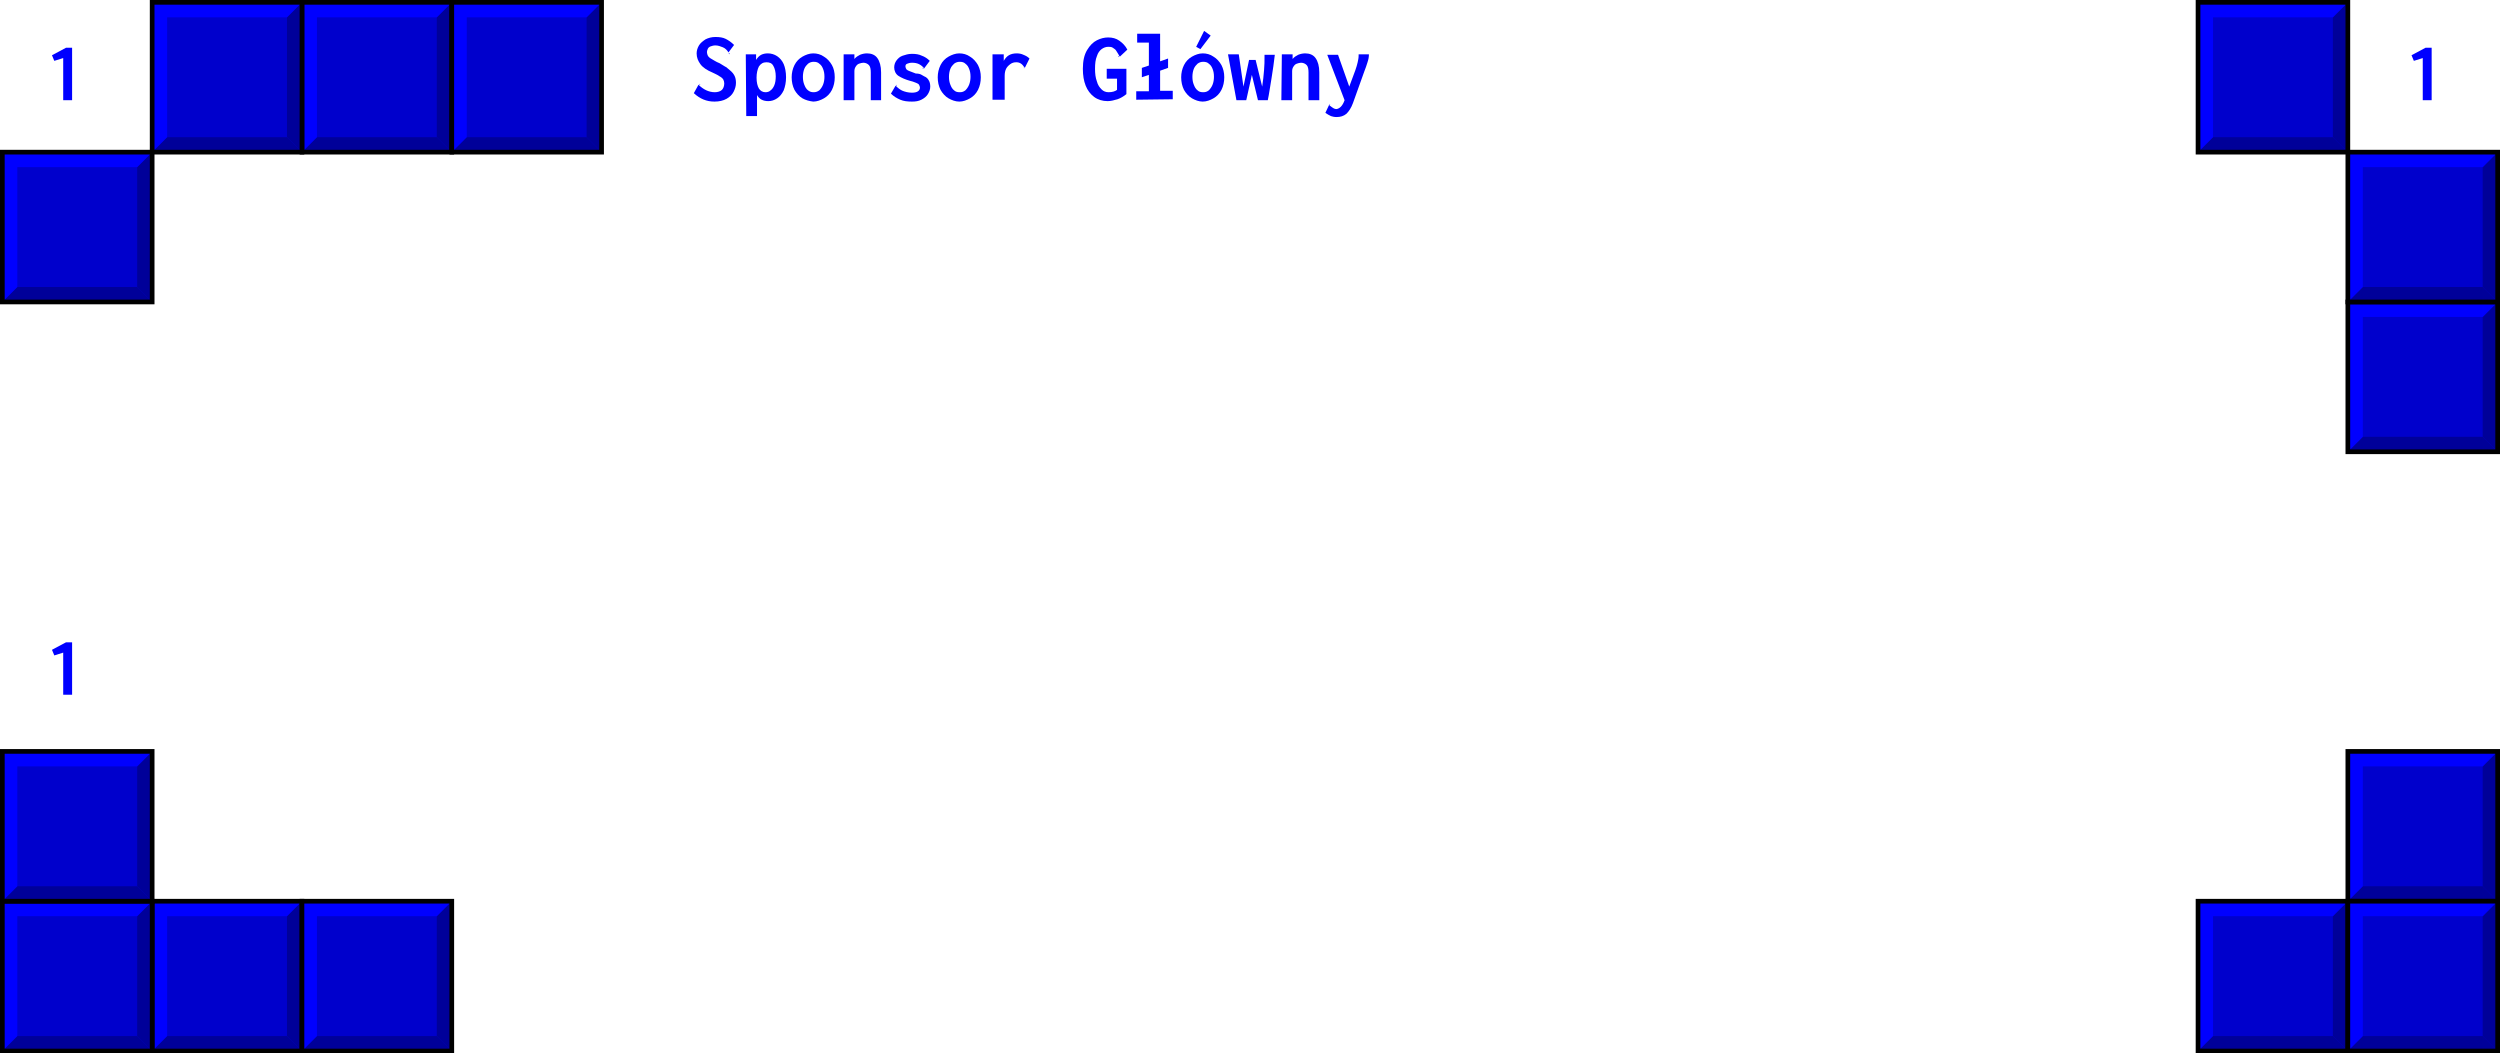 <?xml version="1.0" encoding="utf-8"?>
<!-- Generator: Adobe Illustrator 23.0.6, SVG Export Plug-In . SVG Version: 6.00 Build 0)  -->
<svg version="1.1" id="Warstwa_1" xmlns="http://www.w3.org/2000/svg" xmlns:xlink="http://www.w3.org/1999/xlink" x="0px" y="0px"
	 viewBox="0 0 534 225" style="enable-background:new 0 0 534 225;" xml:space="preserve">
<style type="text/css">
	.st0{fill:#0000CC;}
	.st1{clip-path:url(#SVGID_2_);}
	.st2{enable-background:new    ;}
	.st3{fill:#000099;}
	.st4{fill:#0000FF;}
	.st5{fill:none;stroke:#000000;stroke-miterlimit:10;}
	.st6{clip-path:url(#SVGID_4_);}
	.st7{clip-path:url(#SVGID_6_);}
	.st8{clip-path:url(#SVGID_8_);}
	.st9{clip-path:url(#SVGID_10_);}
	.st10{clip-path:url(#SVGID_12_);}
	.st11{clip-path:url(#SVGID_14_);}
	.st12{clip-path:url(#SVGID_16_);}
	.st13{clip-path:url(#SVGID_18_);}
	.st14{clip-path:url(#SVGID_20_);}
	.st15{clip-path:url(#SVGID_22_);}
	.st16{clip-path:url(#SVGID_24_);}
	.st17{clip-path:url(#SVGID_26_);}
	.st18{clip-path:url(#SVGID_28_);}
</style>
<g>
	<g>
		<g>
			<rect id="XMLID_17_" x="469.5" y="0.5" class="st0" width="32" height="32"/>
		</g>
		<g>
			<defs>
				<rect id="SVGID_1_" x="469.5" y="0.5" width="32" height="32"/>
			</defs>
			<clipPath id="SVGID_2_">
				<use xlink:href="#SVGID_1_"  style="overflow:visible;"/>
			</clipPath>
			<g class="st1">
				<g class="st2">
					<polygon class="st3" points="498.3,3.7 501.5,0.5 501.5,32.5 498.3,29.3 					"/>
					<polygon class="st3" points="498.3,29.3 501.5,32.5 469.5,32.5 472.7,29.3 					"/>
					<polygon class="st4" points="469.5,0.5 469.5,32.5 472.7,29.3 472.7,3.7 498.3,3.7 501.5,0.5 					"/>
				</g>
			</g>
		</g>
		<g>
			<rect x="469.5" y="0.5" class="st5" width="32" height="32"/>
		</g>
	</g>
	<g>
		<g>
			<rect id="XMLID_16_" x="501.5" y="64.5" class="st0" width="32" height="32"/>
		</g>
		<g>
			<defs>
				<rect id="SVGID_3_" x="501.5" y="64.5" width="32" height="32"/>
			</defs>
			<clipPath id="SVGID_4_">
				<use xlink:href="#SVGID_3_"  style="overflow:visible;"/>
			</clipPath>
			<g class="st6">
				<g class="st2">
					<polygon class="st3" points="530.3,67.7 533.5,64.5 533.5,96.5 530.3,93.3 					"/>
					<polygon class="st3" points="530.3,93.3 533.5,96.5 501.5,96.5 504.7,93.3 					"/>
					<polygon class="st4" points="501.5,64.5 501.5,96.5 504.7,93.3 504.7,67.7 530.3,67.7 533.5,64.5 					"/>
				</g>
			</g>
		</g>
		<g>
			<rect x="501.5" y="64.5" class="st5" width="32" height="32"/>
		</g>
	</g>
	<g>
		<g>
			<rect id="XMLID_15_" x="501.5" y="160.5" class="st0" width="32" height="32"/>
		</g>
		<g>
			<defs>
				<rect id="SVGID_5_" x="501.5" y="160.5" width="32" height="32"/>
			</defs>
			<clipPath id="SVGID_6_">
				<use xlink:href="#SVGID_5_"  style="overflow:visible;"/>
			</clipPath>
			<g class="st7">
				<g class="st2">
					<polygon class="st3" points="530.3,163.7 533.5,160.5 533.5,192.5 530.3,189.3 					"/>
					<polygon class="st3" points="530.3,189.3 533.5,192.5 501.5,192.5 504.7,189.3 					"/>
					<polygon class="st4" points="501.5,160.5 501.5,192.5 504.7,189.3 504.7,163.7 530.3,163.7 533.5,160.5 					"/>
				</g>
			</g>
		</g>
		<g>
			<rect x="501.5" y="160.5" class="st5" width="32" height="32"/>
		</g>
	</g>
	<g>
		<g>
			<rect id="XMLID_14_" x="469.5" y="192.5" class="st0" width="32" height="32"/>
		</g>
		<g>
			<defs>
				<rect id="SVGID_7_" x="469.5" y="192.5" width="32" height="32"/>
			</defs>
			<clipPath id="SVGID_8_">
				<use xlink:href="#SVGID_7_"  style="overflow:visible;"/>
			</clipPath>
			<g class="st8">
				<g class="st2">
					<polygon class="st3" points="498.3,195.7 501.5,192.5 501.5,224.5 498.3,221.3 					"/>
					<polygon class="st3" points="498.3,221.3 501.5,224.5 469.5,224.5 472.7,221.3 					"/>
					<polygon class="st4" points="469.5,192.5 469.5,224.5 472.7,221.3 472.7,195.7 498.3,195.7 501.5,192.5 					"/>
				</g>
			</g>
		</g>
		<g>
			<rect x="469.5" y="192.5" class="st5" width="32" height="32"/>
		</g>
	</g>
	<g>
		<g>
			<rect id="XMLID_13_" x="501.5" y="192.5" class="st0" width="32" height="32"/>
		</g>
		<g>
			<defs>
				<rect id="SVGID_9_" x="501.5" y="192.5" width="32" height="32"/>
			</defs>
			<clipPath id="SVGID_10_">
				<use xlink:href="#SVGID_9_"  style="overflow:visible;"/>
			</clipPath>
			<g class="st9">
				<g class="st2">
					<polygon class="st3" points="530.3,195.7 533.5,192.5 533.5,224.5 530.3,221.3 					"/>
					<polygon class="st3" points="530.3,221.3 533.5,224.5 501.5,224.5 504.7,221.3 					"/>
					<polygon class="st4" points="501.5,192.5 501.5,224.5 504.7,221.3 504.7,195.7 530.3,195.7 533.5,192.5 					"/>
				</g>
			</g>
		</g>
		<g>
			<rect x="501.5" y="192.5" class="st5" width="32" height="32"/>
		</g>
	</g>
	<g>
		<g>
			<rect id="XMLID_12_" x="64.5" y="0.5" class="st0" width="32" height="32"/>
		</g>
		<g>
			<defs>
				<rect id="SVGID_11_" x="64.5" y="0.5" width="32" height="32"/>
			</defs>
			<clipPath id="SVGID_12_">
				<use xlink:href="#SVGID_11_"  style="overflow:visible;"/>
			</clipPath>
			<g class="st10">
				<g class="st2">
					<polygon class="st3" points="93.3,3.7 96.5,0.5 96.5,32.5 93.3,29.3 					"/>
					<polygon class="st3" points="93.3,29.3 96.5,32.5 64.5,32.5 67.7,29.3 					"/>
					<polygon class="st4" points="64.5,0.5 64.5,32.5 67.7,29.3 67.7,3.7 93.3,3.7 96.5,0.5 					"/>
				</g>
			</g>
		</g>
		<g>
			<rect x="64.5" y="0.5" class="st5" width="32" height="32"/>
		</g>
	</g>
	<g>
		<g>
			<rect id="XMLID_11_" x="32.5" y="192.5" class="st0" width="32" height="32"/>
		</g>
		<g>
			<defs>
				<rect id="SVGID_13_" x="32.5" y="192.5" width="32" height="32"/>
			</defs>
			<clipPath id="SVGID_14_">
				<use xlink:href="#SVGID_13_"  style="overflow:visible;"/>
			</clipPath>
			<g class="st11">
				<g class="st2">
					<polygon class="st3" points="61.3,195.7 64.5,192.5 64.5,224.5 61.3,221.3 					"/>
					<polygon class="st3" points="61.3,221.3 64.5,224.5 32.5,224.5 35.7,221.3 					"/>
					<polygon class="st4" points="32.5,192.5 32.5,224.5 35.7,221.3 35.7,195.7 61.3,195.7 64.5,192.5 					"/>
				</g>
			</g>
		</g>
		<g>
			<rect x="32.5" y="192.5" class="st5" width="32" height="32"/>
		</g>
	</g>
	<g>
		<g>
			<rect id="XMLID_10_" x="0.5" y="192.5" class="st0" width="32" height="32"/>
		</g>
		<g>
			<defs>
				<rect id="SVGID_15_" x="0.5" y="192.5" width="32" height="32"/>
			</defs>
			<clipPath id="SVGID_16_">
				<use xlink:href="#SVGID_15_"  style="overflow:visible;"/>
			</clipPath>
			<g class="st12">
				<g class="st2">
					<polygon class="st3" points="29.3,195.7 32.5,192.5 32.5,224.5 29.3,221.3 					"/>
					<polygon class="st3" points="29.3,221.3 32.5,224.5 0.5,224.5 3.7,221.3 					"/>
					<polygon class="st4" points="0.5,192.5 0.5,224.5 3.7,221.3 3.7,195.7 29.3,195.7 32.5,192.5 					"/>
				</g>
			</g>
		</g>
		<g>
			<rect x="0.5" y="192.5" class="st5" width="32" height="32"/>
		</g>
	</g>
	<g>
		<g>
			<rect id="XMLID_9_" x="32.5" y="0.5" class="st0" width="32" height="32"/>
		</g>
		<g>
			<defs>
				<rect id="SVGID_17_" x="32.5" y="0.5" width="32" height="32"/>
			</defs>
			<clipPath id="SVGID_18_">
				<use xlink:href="#SVGID_17_"  style="overflow:visible;"/>
			</clipPath>
			<g class="st13">
				<g class="st2">
					<polygon class="st3" points="61.3,3.7 64.5,0.5 64.5,32.5 61.3,29.3 					"/>
					<polygon class="st3" points="61.3,29.3 64.5,32.5 32.5,32.5 35.7,29.3 					"/>
					<polygon class="st4" points="32.5,0.5 32.5,32.5 35.7,29.3 35.7,3.7 61.3,3.7 64.5,0.5 					"/>
				</g>
			</g>
		</g>
		<g>
			<rect x="32.5" y="0.5" class="st5" width="32" height="32"/>
		</g>
	</g>
	<g>
		<g>
			<rect id="XMLID_8_" x="0.5" y="32.5" class="st0" width="32" height="32"/>
		</g>
		<g>
			<defs>
				<rect id="SVGID_19_" x="0.5" y="32.5" width="32" height="32"/>
			</defs>
			<clipPath id="SVGID_20_">
				<use xlink:href="#SVGID_19_"  style="overflow:visible;"/>
			</clipPath>
			<g class="st14">
				<g class="st2">
					<polygon class="st3" points="29.3,35.7 32.5,32.5 32.5,64.5 29.3,61.3 					"/>
					<polygon class="st3" points="29.3,61.3 32.5,64.5 0.5,64.5 3.7,61.3 					"/>
					<polygon class="st4" points="0.5,32.5 0.5,64.5 3.7,61.3 3.7,35.7 29.3,35.7 32.5,32.5 					"/>
				</g>
			</g>
		</g>
		<g>
			<rect x="0.5" y="32.5" class="st5" width="32" height="32"/>
		</g>
	</g>
	<g>
		<g>
			<rect id="XMLID_7_" x="96.5" y="0.5" class="st0" width="32" height="32"/>
		</g>
		<g>
			<defs>
				<rect id="SVGID_21_" x="96.5" y="0.5" width="32" height="32"/>
			</defs>
			<clipPath id="SVGID_22_">
				<use xlink:href="#SVGID_21_"  style="overflow:visible;"/>
			</clipPath>
			<g class="st15">
				<g class="st2">
					<polygon class="st3" points="125.3,3.7 128.5,0.5 128.5,32.5 125.3,29.3 					"/>
					<polygon class="st3" points="125.3,29.3 128.5,32.5 96.5,32.5 99.7,29.3 					"/>
					<polygon class="st4" points="96.5,0.5 96.5,32.5 99.7,29.3 99.7,3.7 125.3,3.7 128.5,0.5 					"/>
				</g>
			</g>
		</g>
		<g>
			<rect x="96.5" y="0.5" class="st5" width="32" height="32"/>
		</g>
	</g>
	<g>
		<g>
			<rect id="XMLID_6_" x="0.5" y="160.5" class="st0" width="32" height="32"/>
		</g>
		<g>
			<defs>
				<rect id="SVGID_23_" x="0.5" y="160.5" width="32" height="32"/>
			</defs>
			<clipPath id="SVGID_24_">
				<use xlink:href="#SVGID_23_"  style="overflow:visible;"/>
			</clipPath>
			<g class="st16">
				<g class="st2">
					<polygon class="st3" points="29.3,163.7 32.5,160.5 32.5,192.5 29.3,189.3 					"/>
					<polygon class="st3" points="29.3,189.3 32.5,192.5 0.5,192.5 3.7,189.3 					"/>
					<polygon class="st4" points="0.5,160.5 0.5,192.5 3.7,189.3 3.7,163.7 29.3,163.7 32.5,160.5 					"/>
				</g>
			</g>
		</g>
		<g>
			<rect x="0.5" y="160.5" class="st5" width="32" height="32"/>
		</g>
	</g>
	<g>
		<path class="st4" d="M155.2,14.4c0,0,0.2,0.2,0.7,0.6s0.8,0.8,1,1.2c0.2,0.4,0.3,0.9,0.3,1.5c0,0.7-0.2,1.3-0.5,1.9
			s-0.8,1.1-1.5,1.5s-1.6,0.6-2.6,0.6c-1.7,0-3.1-0.6-4.4-1.8l1-1.8l0,0l0,0c1,1,2.2,1.6,3.5,1.6c0.6,0,1.2-0.2,1.5-0.5
			s0.5-0.8,0.5-1.4c0-0.3-0.1-0.6-0.2-0.8s-0.4-0.5-0.8-0.7c-0.4-0.3-0.9-0.5-1.5-0.8c-1.2-0.5-2.1-1.1-2.6-1.8s-0.8-1.4-0.8-2.3
			c0-0.6,0.2-1.2,0.5-1.7s0.8-0.9,1.4-1.3c0.6-0.3,1.3-0.5,2.1-0.5c0.9,0,1.6,0.1,2.2,0.4s1.2,0.7,1.8,1.3l-1.2,1.6l0,0l0,0
			c-0.3-0.5-0.7-0.9-1.2-1.1c-0.5-0.2-1-0.4-1.6-0.4c-0.4,0-0.7,0.1-1,0.2c-0.3,0.1-0.5,0.3-0.6,0.5s-0.2,0.5-0.2,0.7
			c0,0.3,0.1,0.6,0.2,0.8s0.4,0.5,0.8,0.7c0.4,0.2,0.9,0.6,1.7,0.9C154.8,14.2,155.2,14.4,155.2,14.4z M149.3,18L149.3,18
			C149.3,17.9,149.3,17.9,149.3,18h0.1H149.3L149.3,18z M149.6,18.1L149.6,18.1h-0.1c-0.1,0-0.1,0-0.1-0.1v-0.1L149.6,18.1
			L149.6,18.1z M155.6,11.4C155.6,11.3,155.6,11.3,155.6,11.4h0.1l0.1,0.1v0.1L155.6,11.4L155.6,11.4z M155.9,11.5L155.9,11.5
			c0,0-0.1,0-0.1-0.1l0.1-0.1C155.9,11.5,155.9,11.5,155.9,11.5z"/>
		<path class="st4" d="M159.3,11.6h2.2v1.2c0.3-0.5,0.7-0.9,1.1-1.1s0.9-0.3,1.4-0.3c0.7,0,1.4,0.2,2,0.6s1.1,1,1.4,1.7
			s0.5,1.7,0.5,2.8s-0.2,2-0.5,2.8c-0.4,0.8-0.8,1.3-1.4,1.7c-0.6,0.4-1.2,0.6-1.9,0.6c-0.5,0-1-0.1-1.4-0.3s-0.8-0.6-1-1v4.5h-2.3
			L159.3,11.6z M164.6,19.3c0.3-0.2,0.6-0.6,0.8-1.1s0.3-1.1,0.3-1.9c0-0.9-0.2-1.7-0.5-2.2c-0.3-0.6-0.8-0.8-1.5-0.8
			s-1.2,0.3-1.6,0.9c-0.3,0.6-0.5,1.4-0.5,2.4s0.2,1.8,0.5,2.3s0.8,0.8,1.4,0.8C163.9,19.7,164.3,19.6,164.6,19.3z"/>
		<path class="st4" d="M171.4,21c-0.7-0.4-1.3-1.1-1.7-1.8c-0.4-0.8-0.6-1.7-0.6-2.7c0-0.9,0.2-1.8,0.6-2.6c0.4-0.8,1-1.4,1.7-1.8
			c0.7-0.4,1.5-0.7,2.3-0.7s1.6,0.2,2.3,0.7c0.7,0.4,1.3,1.1,1.7,1.8s0.6,1.6,0.6,2.6s-0.2,1.9-0.6,2.7c-0.4,0.8-1,1.4-1.7,1.8
			s-1.5,0.7-2.3,0.7C172.9,21.6,172.1,21.4,171.4,21z M175,19.3c0.3-0.3,0.6-0.7,0.8-1.2s0.3-1.1,0.3-1.7c0-0.7-0.1-1.2-0.3-1.7
			s-0.4-0.8-0.8-1.1c-0.3-0.3-0.7-0.4-1.2-0.4c-0.4,0-0.8,0.1-1.2,0.4c-0.3,0.3-0.6,0.6-0.8,1.1s-0.3,1.1-0.3,1.7
			c0,0.7,0.1,1.2,0.3,1.7s0.4,0.9,0.8,1.2s0.7,0.4,1.2,0.4C174.2,19.7,174.6,19.6,175,19.3z"/>
		<path class="st4" d="M180.2,11.6h2.3v1c0.3-0.4,0.8-0.7,1.2-0.9c0.5-0.2,1-0.3,1.5-0.3c0.9,0,1.7,0.3,2.2,1s0.8,1.7,0.8,3.1v5.9
			H186v-5.9c0-0.7-0.1-1.3-0.4-1.6s-0.7-0.5-1.2-0.5c-0.3,0-0.6,0.1-0.9,0.2c-0.3,0.1-0.5,0.3-0.7,0.6s-0.3,0.6-0.3,1v6.2h-2.3
			L180.2,11.6L180.2,11.6z"/>
		<path class="st4" d="M196.7,15.9c0,0,0.2,0.1,0.7,0.4c0.5,0.2,0.8,0.5,1,0.9c0.2,0.3,0.3,0.8,0.3,1.3c0,0.6-0.2,1.1-0.5,1.6
			s-0.8,0.9-1.4,1.2c-0.6,0.3-1.2,0.4-2,0.4c-1,0-1.8-0.1-2.5-0.4s-1.4-0.7-2-1.3l1-1.7l0,0l0,0c0.5,0.5,1,0.9,1.5,1.1
			s1.2,0.4,2,0.4c1.1,0,1.7-0.4,1.7-1.1c0-0.2-0.1-0.4-0.2-0.6s-0.4-0.3-0.6-0.4c-0.3-0.1-0.7-0.3-1.2-0.4c-1.1-0.3-2-0.7-2.6-1.1
			s-0.9-1.1-0.9-1.8c0-0.6,0.2-1.1,0.5-1.5s0.7-0.8,1.3-1s1.2-0.4,2-0.4s1.5,0.1,2.1,0.4c0.6,0.2,1.2,0.6,1.7,1.1l-1.2,1.6l0,0l0,0
			c-0.3-0.4-0.7-0.7-1.1-0.9s-0.9-0.3-1.5-0.3c-0.4,0-0.8,0.1-1,0.2c-0.3,0.1-0.4,0.3-0.4,0.6c0,0.2,0.1,0.4,0.2,0.6
			c0.2,0.2,0.4,0.3,0.7,0.4c0.3,0.1,0.8,0.3,1.3,0.5C196.3,15.7,196.7,15.9,196.7,15.9z M191.2,18.2L191.2,18.2
			C191.2,18.1,191.2,18.1,191.2,18.2h0.1H191.2C191.3,18.2,191.2,18.2,191.2,18.2z M191.6,18.3L191.6,18.3h-0.1c0,0-0.1,0-0.1-0.1
			v-0.1L191.6,18.3L191.6,18.3z M197,14.5L197,14.5h0.1l0.1,0.1v0.1L197,14.5L197,14.5z M197.4,14.7
			C197.4,14.7,197.3,14.7,197.4,14.7c-0.1,0-0.1,0-0.1-0.1l0.1-0.1C197.3,14.6,197.4,14.6,197.4,14.7z"/>
		<path class="st4" d="M202.6,21c-0.7-0.4-1.3-1.1-1.7-1.8c-0.4-0.8-0.6-1.7-0.6-2.7c0-0.9,0.2-1.8,0.6-2.6c0.4-0.8,1-1.4,1.7-1.8
			c0.7-0.4,1.5-0.7,2.3-0.7s1.6,0.2,2.3,0.7c0.7,0.4,1.3,1.1,1.7,1.8c0.4,0.8,0.6,1.6,0.6,2.6s-0.2,1.9-0.6,2.7
			c-0.4,0.8-1,1.4-1.7,1.8s-1.5,0.7-2.3,0.7S203.3,21.4,202.6,21z M206.2,19.3c0.3-0.3,0.6-0.7,0.8-1.2s0.3-1.1,0.3-1.7
			c0-0.7-0.1-1.2-0.3-1.7s-0.4-0.8-0.8-1.1c-0.3-0.3-0.7-0.4-1.2-0.4c-0.4,0-0.8,0.1-1.2,0.4c-0.3,0.3-0.6,0.6-0.8,1.1
			s-0.3,1.1-0.3,1.7c0,0.7,0.1,1.2,0.3,1.7s0.4,0.9,0.8,1.2c0.3,0.3,0.7,0.4,1.2,0.4S205.8,19.6,206.2,19.3z"/>
		<path class="st4" d="M218.9,14.5L218.9,14.5c-0.3-0.4-0.5-0.7-0.8-0.9s-0.6-0.3-1-0.3c-0.5,0-0.9,0.1-1.3,0.4s-0.7,0.6-0.9,1
			s-0.3,0.9-0.3,1.5v5.1H212v-9.7h2.4V13c0.3-0.5,0.6-0.9,1.1-1.2s1.1-0.4,1.7-0.4c0.5,0,1,0.1,1.4,0.3c0.5,0.2,0.9,0.4,1.3,0.8
			L218.9,14.5z M218.6,14.5L218.6,14.5h0.1l0.1,0.1l0,0L218.6,14.5L218.6,14.5z M218.9,14.5c0,0.1,0.1,0.1,0.1,0.1l0,0h-0.1V14.5z"
			/>
		<path class="st4" d="M236.2,14.7h4.4v5.4c-0.6,0.5-1.3,0.9-1.9,1.1c-0.7,0.2-1.4,0.4-2.1,0.4c-1.1,0-2.1-0.3-2.9-0.9
			c-0.8-0.6-1.4-1.4-1.8-2.4c-0.4-1-0.6-2.2-0.6-3.6c0-1.7,0.3-3,0.9-4s1.3-1.7,2.1-2.1c0.8-0.4,1.6-0.6,2.4-0.6
			c0.9,0,1.7,0.2,2.4,0.7s1.3,1.1,1.7,1.9l-1.6,1.5l0,0c-0.1-0.1-0.2-0.3-0.3-0.5c-0.2-0.3-0.4-0.6-0.5-0.8s-0.4-0.4-0.7-0.6
			c-0.3-0.2-0.6-0.2-1-0.2c-0.5,0-1,0.2-1.4,0.5s-0.8,0.8-1,1.5c-0.3,0.7-0.4,1.6-0.4,2.7c0,1,0.1,1.9,0.4,2.7
			c0.2,0.8,0.6,1.3,1,1.7c0.4,0.4,0.9,0.6,1.5,0.6c0.8,0,1.4-0.2,1.8-0.5v-2.4h-2.2v-2.1H236.2z M238.8,12L238.8,12
			c0.1,0,0.1,0,0.2,0.1l-0.1,0.1L238.8,12L238.8,12z M239.2,12.2l-0.1-0.1l0,0L239.2,12.2z"/>
		<path class="st4" d="M242.7,21.3v-1.8h2.7V16l-1.5,0.5v-2l1.5-0.5V9.1h-2.5V7.2h4.9v5.9l1.7-0.6v2l-1.7,0.6v4.3h2.7v1.8
			L242.7,21.3L242.7,21.3z"/>
		<path class="st4" d="M254.6,21c-0.7-0.4-1.3-1.1-1.7-1.8c-0.4-0.8-0.6-1.7-0.6-2.7c0-0.9,0.2-1.8,0.6-2.6c0.4-0.8,1-1.4,1.7-1.8
			c0.7-0.4,1.5-0.7,2.3-0.7s1.6,0.2,2.3,0.7c0.7,0.4,1.3,1.1,1.7,1.8c0.4,0.8,0.6,1.6,0.6,2.6s-0.2,1.9-0.6,2.7
			c-0.4,0.8-1,1.4-1.7,1.8s-1.5,0.7-2.3,0.7S255.3,21.4,254.6,21z M258.2,19.3c0.3-0.3,0.6-0.7,0.8-1.2c0.2-0.5,0.3-1.1,0.3-1.7
			c0-0.7-0.1-1.2-0.3-1.7c-0.2-0.5-0.4-0.8-0.8-1.1c-0.3-0.3-0.7-0.4-1.2-0.4c-0.4,0-0.8,0.1-1.2,0.4c-0.3,0.3-0.6,0.6-0.8,1.1
			s-0.3,1.1-0.3,1.7c0,0.7,0.1,1.2,0.3,1.7s0.4,0.9,0.8,1.2c0.3,0.3,0.7,0.4,1.2,0.4S257.8,19.6,258.2,19.3z M256.4,10.5l-0.9-0.5
			l1.7-3.4l1.4,1L256.4,10.5z"/>
		<path class="st4" d="M262.3,11.6h2.3l1,6.9l1.2-5.7h1.4l1.4,5.7c0.2-1.2,0.3-2.4,0.4-3.5s0.1-2,0.1-2.7v-0.6h2.2
			c-0.2,1.6-0.4,3.3-0.7,5c-0.3,1.7-0.5,3.3-0.8,4.7h-2.1l-1.3-5.4l-1.2,5.4h-2.1L262.3,11.6z"/>
		<path class="st4" d="M273.8,11.6h2.3v1c0.3-0.4,0.8-0.7,1.2-0.9c0.5-0.2,1-0.3,1.5-0.3c0.9,0,1.7,0.3,2.2,1s0.8,1.7,0.8,3.1v5.9
			h-2.3v-5.9c0-0.7-0.1-1.3-0.4-1.6s-0.7-0.5-1.2-0.5c-0.3,0-0.6,0.1-0.9,0.2c-0.3,0.1-0.5,0.3-0.7,0.6s-0.3,0.6-0.3,1v6.2h-2.3
			L273.8,11.6L273.8,11.6z"/>
		<path class="st4" d="M292.4,11.6c0,0.6-0.1,1.1-0.3,1.7c-0.2,0.6-0.4,1.3-0.7,2L289,22c-0.4,1.1-0.9,1.8-1.4,2.3
			c-0.6,0.5-1.3,0.7-2.1,0.7c-0.5,0-0.9-0.1-1.2-0.2c-0.4-0.2-0.8-0.4-1.2-0.7l0.8-1.7l0,0l0,0c0,0,0.1,0.1,0.2,0.2
			c0.3,0.2,0.5,0.4,0.7,0.5s0.4,0.2,0.6,0.2c0.3,0,0.7-0.2,1-0.5s0.6-0.8,0.8-1.4l-3.7-9.7h2.3l2.4,6.8l1.3-3.5
			c0.2-0.6,0.4-1.2,0.5-1.7s0.2-0.9,0.2-1.4c0-0.1,0-0.2,0-0.3H292.4z M283.8,22.2c0,0,0,0,0.1,0H283.8
			C283.9,22.3,283.8,22.2,283.8,22.2z M284.2,22.3L284.2,22.3c-0.1,0-0.1,0-0.3,0v-0.1L284.2,22.3L284.2,22.3z"/>
	</g>
	<g class="st2">
		<path class="st4" d="M13.5,148.3v-8.9l-1.9,0.6l-0.5-1.2l3-1.6h1.3v11.2H13.5z"/>
	</g>
	<g class="st2">
		<path class="st4" d="M13.5,21.3v-8.9l-1.9,0.6l-0.5-1.2l3-1.6h1.3v11.2H13.5z"/>
	</g>
	<g class="st2">
		<path class="st4" d="M517.5,21.3v-8.9l-1.9,0.6l-0.5-1.2l3-1.6h1.3v11.2H517.5z"/>
	</g>
	<g>
		<g>
			<rect id="XMLID_5_" x="501.5" y="32.5" class="st0" width="32" height="32"/>
		</g>
		<g>
			<defs>
				<rect id="SVGID_25_" x="501.5" y="32.5" width="32" height="32"/>
			</defs>
			<clipPath id="SVGID_26_">
				<use xlink:href="#SVGID_25_"  style="overflow:visible;"/>
			</clipPath>
			<g class="st17">
				<g class="st2">
					<polygon class="st3" points="530.3,35.7 533.5,32.5 533.5,64.5 530.3,61.3 					"/>
					<polygon class="st3" points="530.3,61.3 533.5,64.5 501.5,64.5 504.7,61.3 					"/>
					<polygon class="st4" points="501.5,32.5 501.5,64.5 504.7,61.3 504.7,35.7 530.3,35.7 533.5,32.5 					"/>
				</g>
			</g>
		</g>
		<g>
			<rect x="501.5" y="32.5" class="st5" width="32" height="32"/>
		</g>
	</g>
	<g>
		<g>
			<rect id="XMLID_4_" x="64.5" y="192.5" class="st0" width="32" height="32"/>
		</g>
		<g>
			<defs>
				<rect id="SVGID_27_" x="64.5" y="192.5" width="32" height="32"/>
			</defs>
			<clipPath id="SVGID_28_">
				<use xlink:href="#SVGID_27_"  style="overflow:visible;"/>
			</clipPath>
			<g class="st18">
				<g class="st2">
					<polygon class="st3" points="93.3,195.7 96.5,192.5 96.5,224.5 93.3,221.3 					"/>
					<polygon class="st3" points="93.3,221.3 96.5,224.5 64.5,224.5 67.7,221.3 					"/>
					<polygon class="st4" points="64.5,192.5 64.5,224.5 67.7,221.3 67.7,195.7 93.3,195.7 96.5,192.5 					"/>
				</g>
			</g>
		</g>
		<g>
			<rect x="64.5" y="192.5" class="st5" width="32" height="32"/>
		</g>
	</g>
</g>
</svg>
